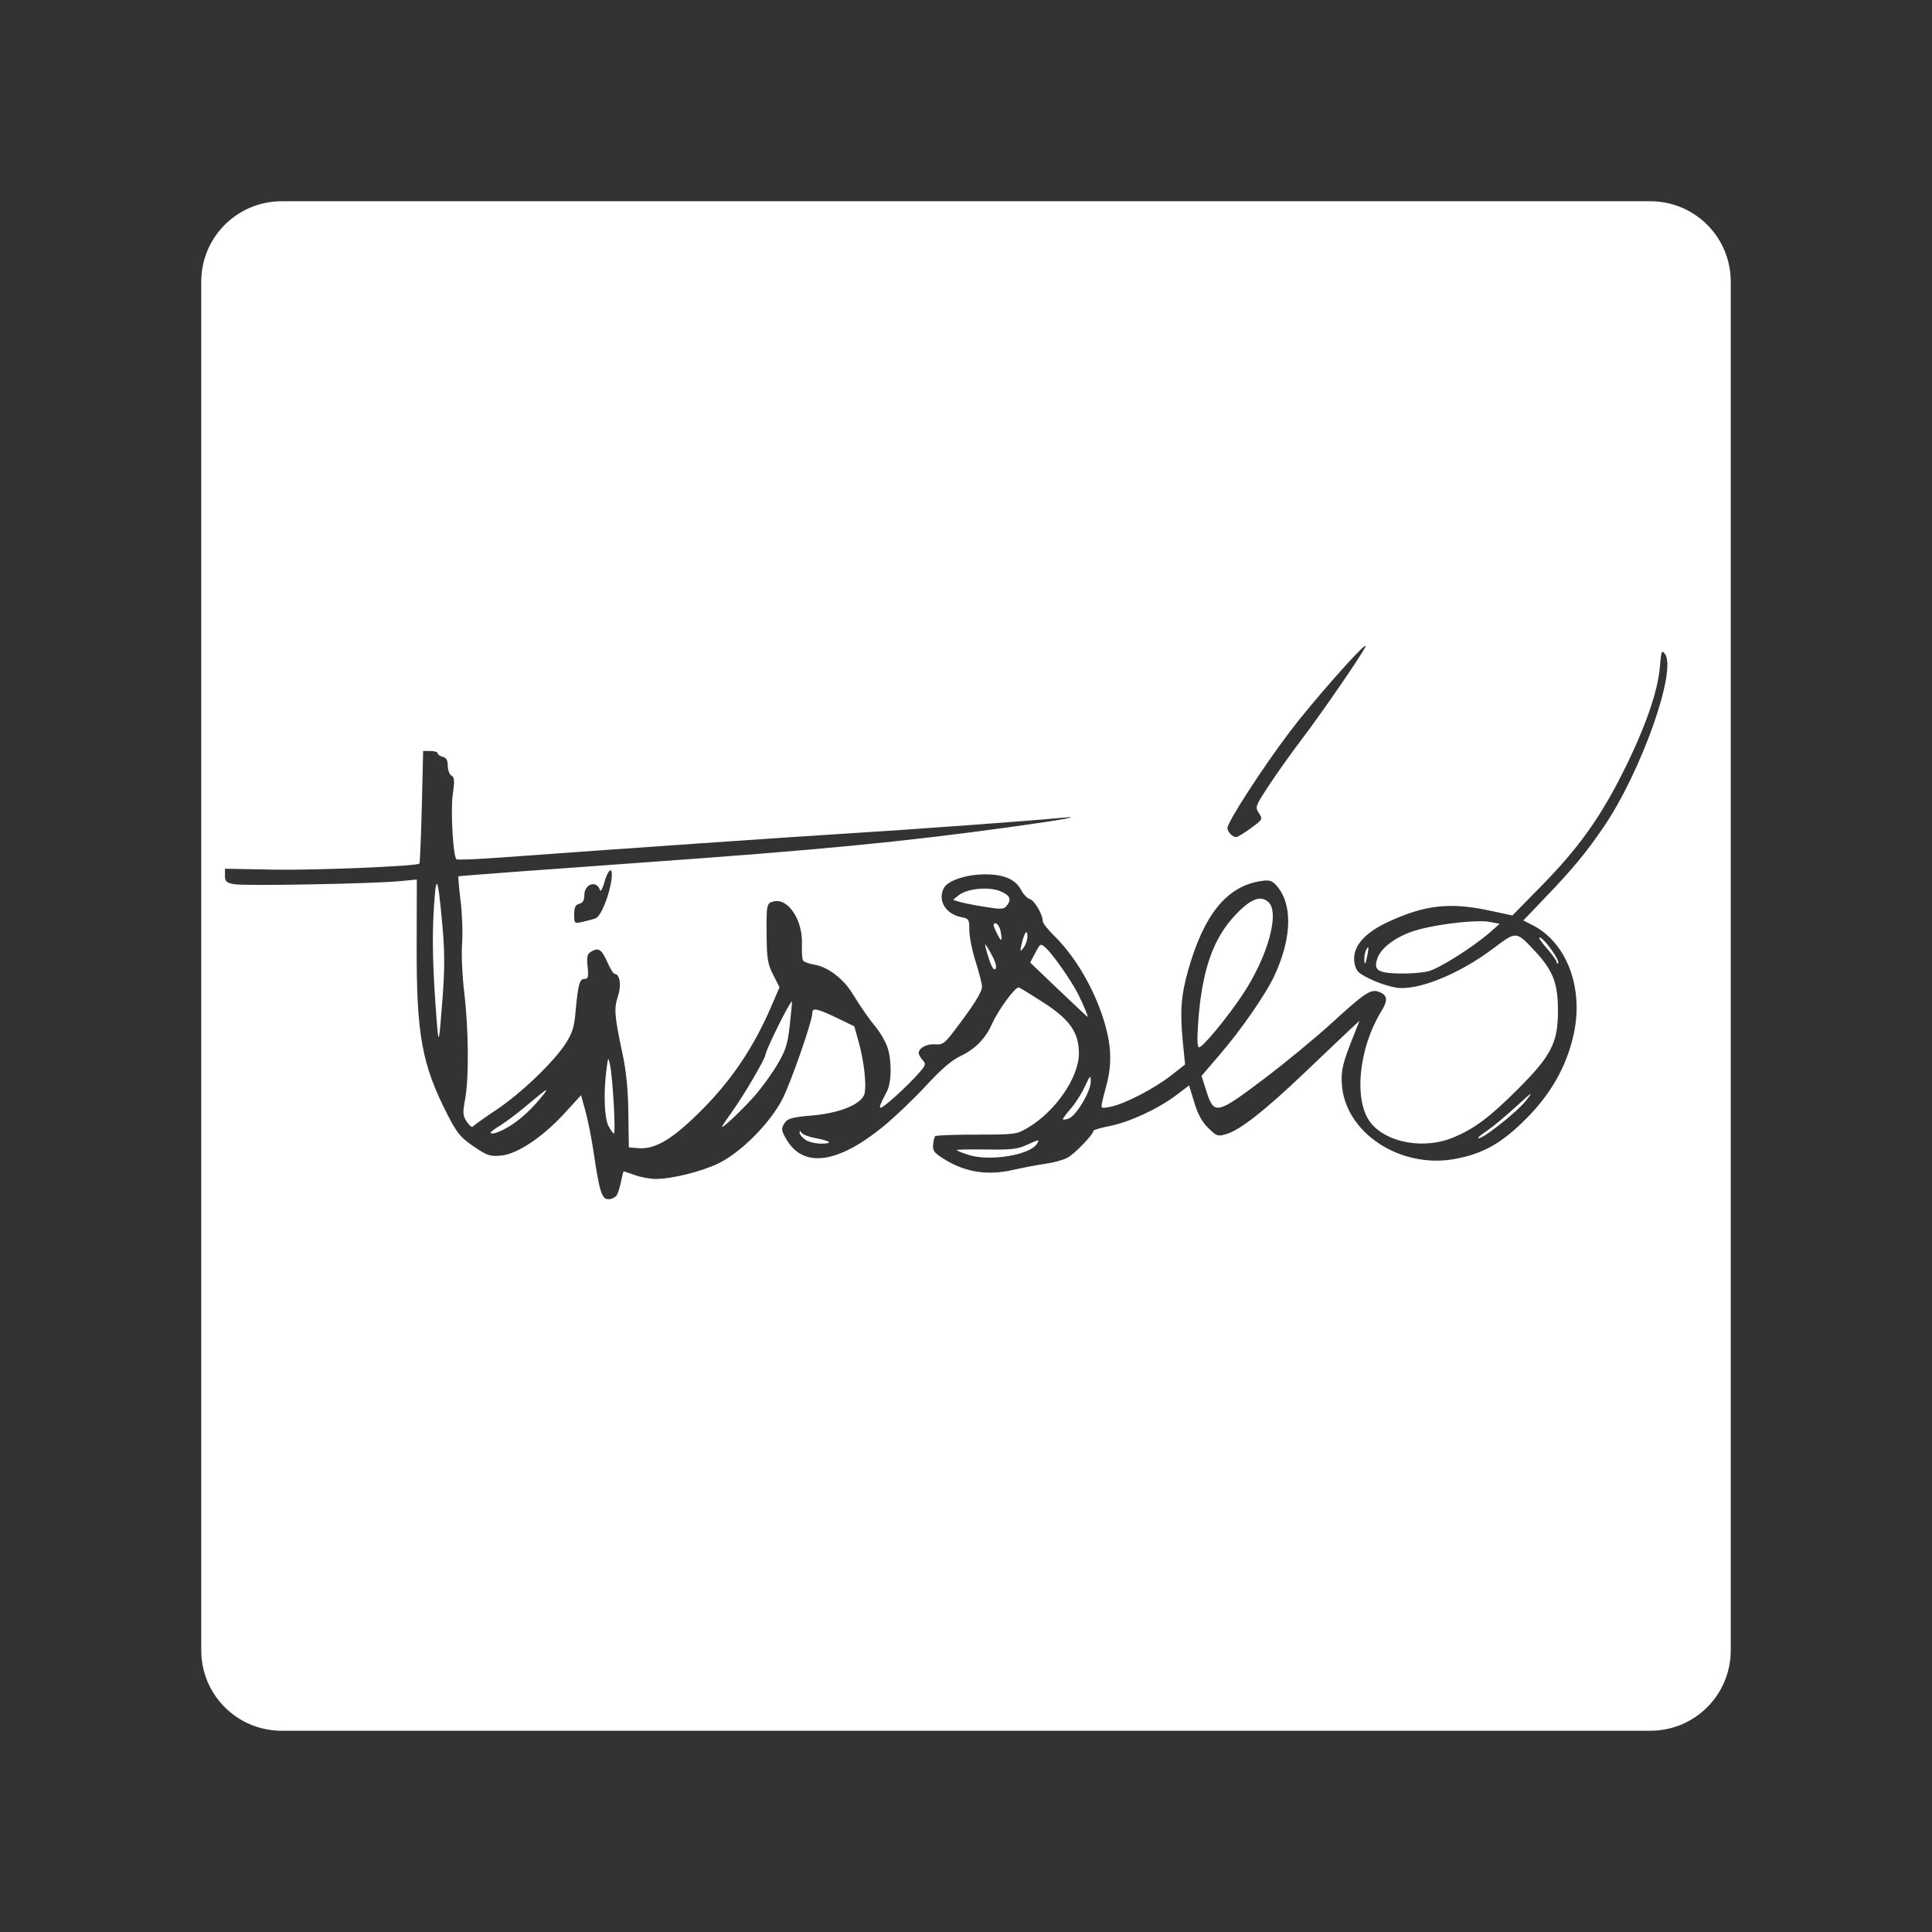 <?xml version="1.0" encoding="UTF-8"?>
<svg version="1.1" viewBox="0 0 48 48" xmlns="http://www.w3.org/2000/svg">
    <rect x="0" y="0" width="48" height="48" fill="#333333" stroke="none"/>
    <path d="m7 5c-1.108 0-2 0.892-2 2v34c0 1.108 0.892 2 2 2h34c1.108 0 2-0.892 2-2v-34c0-1.108-0.892-2-2-2h-34zm26.918 11.047c0.012-0.004 0.013 0.007 0 0.033-0.116 0.233-1.091 1.649-1.553 2.256-0.28 0.368-0.661 0.905-0.848 1.191-0.329 0.504-0.338 0.525-0.24 0.674 0.099 0.151 0.095 0.159-0.199 0.375-0.165 0.121-0.329 0.22-0.365 0.221-0.088 0.002-0.217-0.13-0.217-0.223 0-0.152 0.845-1.46 1.537-2.379 0.555-0.736 1.768-2.109 1.885-2.148zm7.387 0.145c0.015-2e-4 0.033 0.019 0.059 0.053 0.306 0.406-0.587 2.928-1.523 4.303-0.435 0.639-0.769 1.042-1.471 1.773l-0.523 0.547 0.24 0.123c0.853 0.44 1.272 1.585 1.002 2.746-0.18 0.774-0.557 1.437-1.166 2.051-0.607 0.612-1.073 0.877-1.775 1.006-1.356 0.25-2.721-0.646-2.809-1.842-0.026-0.359 0.015-0.528 0.301-1.246l0.137-0.346-0.24 0.223c-0.132 0.123-0.629 0.594-1.103 1.047-0.989 0.944-1.612 1.437-1.953 1.541-0.228 0.07-0.247 0.063-0.459-0.143-0.156-0.151-0.259-0.338-0.35-0.637l-0.129-0.424-0.324 0.246c-0.446 0.336-1.154 0.664-1.645 0.762-0.225 0.045-0.41 0.099-0.41 0.121 0 0.093-0.469 0.577-0.648 0.67-0.108 0.056-0.353 0.122-0.545 0.148-0.192 0.026-0.561 0.098-0.82 0.156-0.606 0.137-1.151 0.055-1.647-0.244-0.288-0.174-0.333-0.226-0.322-0.379 0.007-0.098 0.031-0.197 0.053-0.219 0.022-0.022 0.483-0.039 1.025-0.039 0.953 0 0.996-0.005 1.27-0.166 0.692-0.407 1.275-1.255 1.275-1.852 0-0.518-0.224-0.839-0.879-1.262-0.294-0.19-0.569-0.359-0.611-0.375-0.082-0.032-0.506 0.543-0.672 0.912-0.16 0.356-0.413 0.617-0.768 0.785-0.233 0.111-0.486 0.328-0.879 0.754-0.303 0.329-0.786 0.787-1.07 1.018-1.113 0.902-1.952 1.018-2.373 0.328-0.148-0.242-0.155-0.3-0.043-0.453 0.066-0.09 0.213-0.127 0.664-0.164 0.698-0.058 1.24-0.284 1.305-0.543 0.054-0.215-0.013-0.808-0.145-1.283l-0.109-0.389-0.441-0.213c-0.49-0.235-0.602-0.256-0.602-0.117 0 0.198-0.529 1.719-0.744 2.139-0.305 0.595-1.03 1.325-1.584 1.594-0.428 0.207-1.16 0.389-1.568 0.389-0.132 0-0.361-0.042-0.508-0.094-0.147-0.052-0.274-0.096-0.283-0.096-0.009 0-0.036 0.105-0.061 0.234s-0.071 0.286-0.104 0.348c-0.033 0.061-0.127 0.111-0.209 0.111-0.171 0-0.226-0.174-0.377-1.195-0.049-0.329-0.139-0.777-0.199-0.994l-0.109-0.395-0.396 0.434c-0.546 0.599-1.181 1.026-1.584 1.065-0.283 0.027-0.344 0.007-0.686-0.225-0.325-0.221-0.412-0.323-0.645-0.777-0.646-1.26-0.779-1.991-0.773-4.229l0.004-1.627-0.418 0.041c-0.671 0.065-3.866 0.124-4.119 0.076-0.199-0.037-0.23-0.069-0.23-0.215v-0.17l1.211 0.023c1.034 0.019 3.555-0.086 3.621-0.15 0.012-0.012 0.039-0.644 0.059-1.408l0.033-1.389h0.18c0.099 0 0.18 0.024 0.18 0.055s0.056 0.07 0.125 0.088c0.091 0.024 0.127 0.086 0.127 0.225 0 0.105 0.041 0.216 0.092 0.244 0.076 0.042 0.081 0.124 0.031 0.473-0.056 0.396 0.008 1.522 0.092 1.605 0.018 0.018 0.494 1e-4 1.057-0.041 2.838-0.208 7.362-0.522 8.73-0.605 1.437-0.088 4.474-0.31 5.189-0.379 0.691-0.067 0.114 0.04-1.195 0.221-2.708 0.374-4.775 0.573-9.215 0.889-2.474 0.176-4.506 0.328-4.516 0.338-0.01 0.009 0.013 0.283 0.053 0.607s0.057 0.803 0.037 1.065c-0.02 0.265 0.005 0.806 0.055 1.227 0.109 0.915 0.118 2.11 0.021 2.637-0.063 0.344-0.059 0.408 0.041 0.561 0.062 0.095 0.13 0.149 0.15 0.121 0.021-0.028 0.28-0.213 0.578-0.412 0.616-0.411 1.424-1.183 1.727-1.65 0.162-0.25 0.213-0.407 0.244-0.756 0.064-0.71 0.101-0.85 0.223-0.85 0.093 0 0.105-0.044 0.08-0.307-0.026-0.267-0.011-0.318 0.105-0.381 0.177-0.095 0.246-0.044 0.393 0.287 0.067 0.151 0.144 0.275 0.172 0.275 0.131 0 0.175 0.289 0.084 0.555-0.103 0.304-0.088 0.486 0.113 1.428 0.094 0.439 0.137 0.883 0.145 1.477l0.012 0.85 0.242 0.02c0.424 0.035 0.871-0.239 1.613-0.992 0.714-0.725 1.248-1.523 1.67-2.498l0.219-0.508-0.156-0.307c-0.135-0.262-0.158-0.397-0.164-0.936-0.009-0.81-0.003-0.845 0.172-0.889 0.362-0.091 0.729 0.464 0.705 1.066-0.007 0.184 0.005 0.364 0.027 0.4 0.022 0.036 0.15 0.084 0.283 0.105 0.323 0.052 0.709 0.34 0.932 0.697 0.249 0.399 0.401 0.618 0.613 0.881 0.099 0.123 0.217 0.329 0.264 0.459 0.116 0.326 0.112 0.888-0.01 1.117-0.247 0.465-0.235 0.5 0.084 0.232 0.166-0.139 0.438-0.398 0.605-0.576 0.282-0.302 0.297-0.332 0.203-0.436-0.055-0.061-0.1-0.141-0.1-0.178 0-0.126 0.203-0.234 0.408-0.217 0.185 0.016 0.234-0.019 0.484-0.348 0.472-0.62 0.68-0.949 0.68-1.082 0-0.07-0.07-0.35-0.156-0.619-0.086-0.269-0.158-0.621-0.158-0.781-7e-4 -0.277-0.01-0.292-0.201-0.33-0.392-0.078-0.594-0.42-0.43-0.727 0.097-0.181 0.554-0.334 1.008-0.336 0.481-0.002 0.771 0.122 0.91 0.391 0.052 0.101 0.149 0.202 0.215 0.223 0.12 0.038 0.322 0.382 0.322 0.549 0 0.048 0.129 0.213 0.287 0.367 0.632 0.616 1.184 1.671 1.348 2.574 0.071 0.393 0.051 0.774-0.061 1.166-0.03 0.104-0.072 0.27-0.094 0.369-0.04 0.179-0.038 0.181 0.197 0.137 0.341-0.064 1.089-0.449 1.502-0.773l0.357-0.279-0.055-0.545c-0.076-0.775-0.046-1.172 0.135-1.809 0.391-1.375 0.955-2.068 1.789-2.201 0.218-0.035 0.281-0.02 0.387 0.094 0.417 0.448 0.407 1.286-0.027 2.234-0.214 0.468-0.837 1.369-1.381 1.998l-0.439 0.512 0.121 0.383c0.188 0.591 0.258 0.577 1.42-0.301 0.528-0.399 1.286-1.023 1.684-1.387 0.835-0.764 0.98-0.859 1.182-0.783 0.212 0.08 0.23 0.205 0.064 0.475-0.582 0.948-0.7 2.266-0.252 2.799 0.407 0.484 1.317 0.64 2.027 0.348 0.525-0.216 0.911-0.503 1.609-1.201 0.837-0.836 1-1.157 1-1.955-3e-4 -0.682-0.123-0.998-0.574-1.48-0.468-0.501-0.456-0.499-1.033-0.064-0.854 0.644-1.889 1.059-2.416 0.973-0.299-0.049-0.778-0.247-0.93-0.385-0.068-0.062-0.111-0.191-0.111-0.34 0-0.339 0.294-0.653 0.85-0.91 0.91-0.421 1.536-0.49 2.516-0.279l0.566 0.121 0.725-0.738c0.917-0.935 1.457-1.691 2.033-2.842 0.537-1.072 0.855-1.982 0.906-2.596 0.023-0.275 0.036-0.374 0.068-0.375zm-26.133 5.432c0.028 0.008 0.039 0.082 0.02 0.229-0.054 0.401-0.264 0.915-0.395 0.963-0.067 0.024-0.214 0.063-0.326 0.088-0.202 0.044-0.205 0.042-0.205-0.186 0-0.178 0.03-0.238 0.127-0.264 0.089-0.023 0.125-0.087 0.125-0.213 0-0.283 0.306-0.382 0.389-0.125 0.016 0.05 0.066-0.041 0.111-0.203 0.056-0.199 0.119-0.299 0.154-0.289zm-4.32 0.336c-0.027 0.001-0.049 0.215-0.074 0.625-0.046 0.754-0.025 1.551 0.072 2.775 0.05 0.625 0.056 0.596 0.145-0.561 0.054-0.705 0.055-1.143 0-1.762-0.064-0.731-0.108-1.079-0.143-1.078zm13.604 0.117c-0.248 7e-4 -0.51 0.062-0.639 0.166l-0.139 0.113 0.148 0.047c0.082 0.026 0.363 0.082 0.625 0.125 0.417 0.068 0.488 0.065 0.557-0.02 0.132-0.163 0.088-0.264-0.154-0.365-0.107-0.045-0.25-0.067-0.398-0.066zm6.861 0.25c-0.157-0.005-0.346 0.116-0.6 0.379-0.576 0.595-0.855 1.39-0.949 2.701-0.03 0.418-0.022 0.613 0.023 0.613 0.092 0 0.713-0.753 1.086-1.316 0.623-0.942 0.924-2.032 0.635-2.293-0.06-0.054-0.124-0.082-0.195-0.084zm5.443 0.561c-0.44 0.001-1.186 0.103-1.609 0.234-0.461 0.143-0.837 0.421-0.93 0.688-0.072 0.207-0.034 0.295 0.145 0.34 0.236 0.059 0.88 0.045 1.133-0.023 0.271-0.074 1.1-0.598 1.51-0.955l0.25-0.221-0.25-0.047c-0.061-0.012-0.147-0.016-0.248-0.016zm-12.027 0.051c-0.068 0-0.064 0.043 0.02 0.219 0.124 0.26 0.162 0.254 0.107-0.02-0.022-0.109-0.08-0.199-0.127-0.199zm0.77 0.223c-0.029-0.008-0.082 0.112-0.125 0.312-0.039 0.178-0.035 0.182 0.055 0.066 0.052-0.067 0.095-0.195 0.094-0.283-7e-4 -0.061-0.01-0.092-0.023-0.096zm12.744 0.129c-0.022 0.01 0.046 0.113 0.17 0.254 0.141 0.161 0.258 0.322 0.258 0.357 0 0.035 0.016 0.048 0.037 0.027 0.053-0.053-0.326-0.589-0.449-0.637-7e-3 -0.003-0.012-0.003-0.016-0.002zm-13.77 0.174c-0.009 0.009 0.03 0.164 0.088 0.344 0.067 0.211 0.127 0.305 0.166 0.266 0.039-0.039 0.009-0.162-0.088-0.344-0.082-0.155-0.157-0.274-0.166-0.266zm1.385 0.01c-0.037 0.006-0.068 0.064-0.139 0.197l-0.129 0.242 0.705 0.674c0.388 0.37 0.713 0.674 0.721 0.676 0.026 5e-3 -0.103-0.304-0.24-0.576-0.165-0.328-0.625-0.982-0.801-1.141-0.055-0.05-0.088-0.077-0.117-0.072zm8.129 0.062c-6e-3 -5e-3 -0.017 0.006-0.033 0.031-0.034 0.052-0.062 0.162-0.062 0.246-0.001 0.202 0.034 0.15 0.084-0.121 0.018-0.097 0.022-0.148 0.012-0.156zm-14.318 1.346c-0.04-0.021-0.641 1.186-0.658 1.328-0.014 0.112-0.522 0.981-0.809 1.383-0.111 0.156-0.227 0.325-0.258 0.377-0.09 0.153 0.475-0.374 0.807-0.752 0.168-0.192 0.417-0.535 0.553-0.764 0.207-0.347 0.258-0.502 0.309-0.943 0.033-0.29 0.06-0.571 0.059-0.623-6e-4 -0.003-6e-4 -0.005-0.002-0.006zm-4.559 1.43c-0.013-0.001-0.025 0.084-0.049 0.275-0.073 0.592-0.05 1.188 0.053 1.387 0.053 0.102 0.113 0.186 0.135 0.186 0.049 0-0.03-1.399-0.096-1.699-0.021-0.095-0.033-0.147-0.043-0.148zm11.969 0.443c-0.018 0.003-0.055 0.078-0.133 0.244-0.082 0.175-0.237 0.42-0.346 0.543-0.108 0.123-0.197 0.241-0.197 0.262 0 0.02 0.065 0.014 0.143-0.014 0.187-0.067 0.55-0.675 0.549-0.918-2e-4 -0.078-0.002-0.119-0.016-0.117zm-13.516 0.33c-0.029 0.003-0.188 0.134-0.525 0.416-0.208 0.174-0.485 0.381-0.615 0.461-0.13 0.08-0.236 0.157-0.236 0.172 0 0.055 0.14 0.022 0.334-0.078 0.298-0.154 0.614-0.423 0.893-0.76 0.115-0.139 0.173-0.214 0.15-0.211zm24.459 0.094c-0.02 0.004-0.131 0.102-0.359 0.312-0.259 0.238-0.577 0.503-0.707 0.59s-0.234 0.17-0.234 0.184c0 0.121 0.955-0.622 1.195-0.93 0.082-0.105 0.121-0.159 0.105-0.156zm-18.148 0.92c-8e-3 -5e-4 -0.011 0.013-0.012 0.041-5e-4 0.041 0.062 0.12 0.139 0.174 0.077 0.054 0.252 0.098 0.389 0.098 0.316 0 0.256-0.063-0.129-0.135-0.164-0.031-0.32-0.09-0.348-0.133-0.018-0.029-0.031-0.044-0.039-0.045zm5.904 0.234c-0.029 0.002-0.103 0.033-0.242 0.098-0.257 0.119-0.395 0.136-1.035 0.127-0.407-0.006-0.738 2e-4 -0.738 0.014 0 0.013 0.134 0.068 0.299 0.121 0.522 0.167 1.522 0.004 1.697-0.277 0.035-0.057 0.049-0.084 0.02-0.082z" fill="#fff"/>
</svg>

